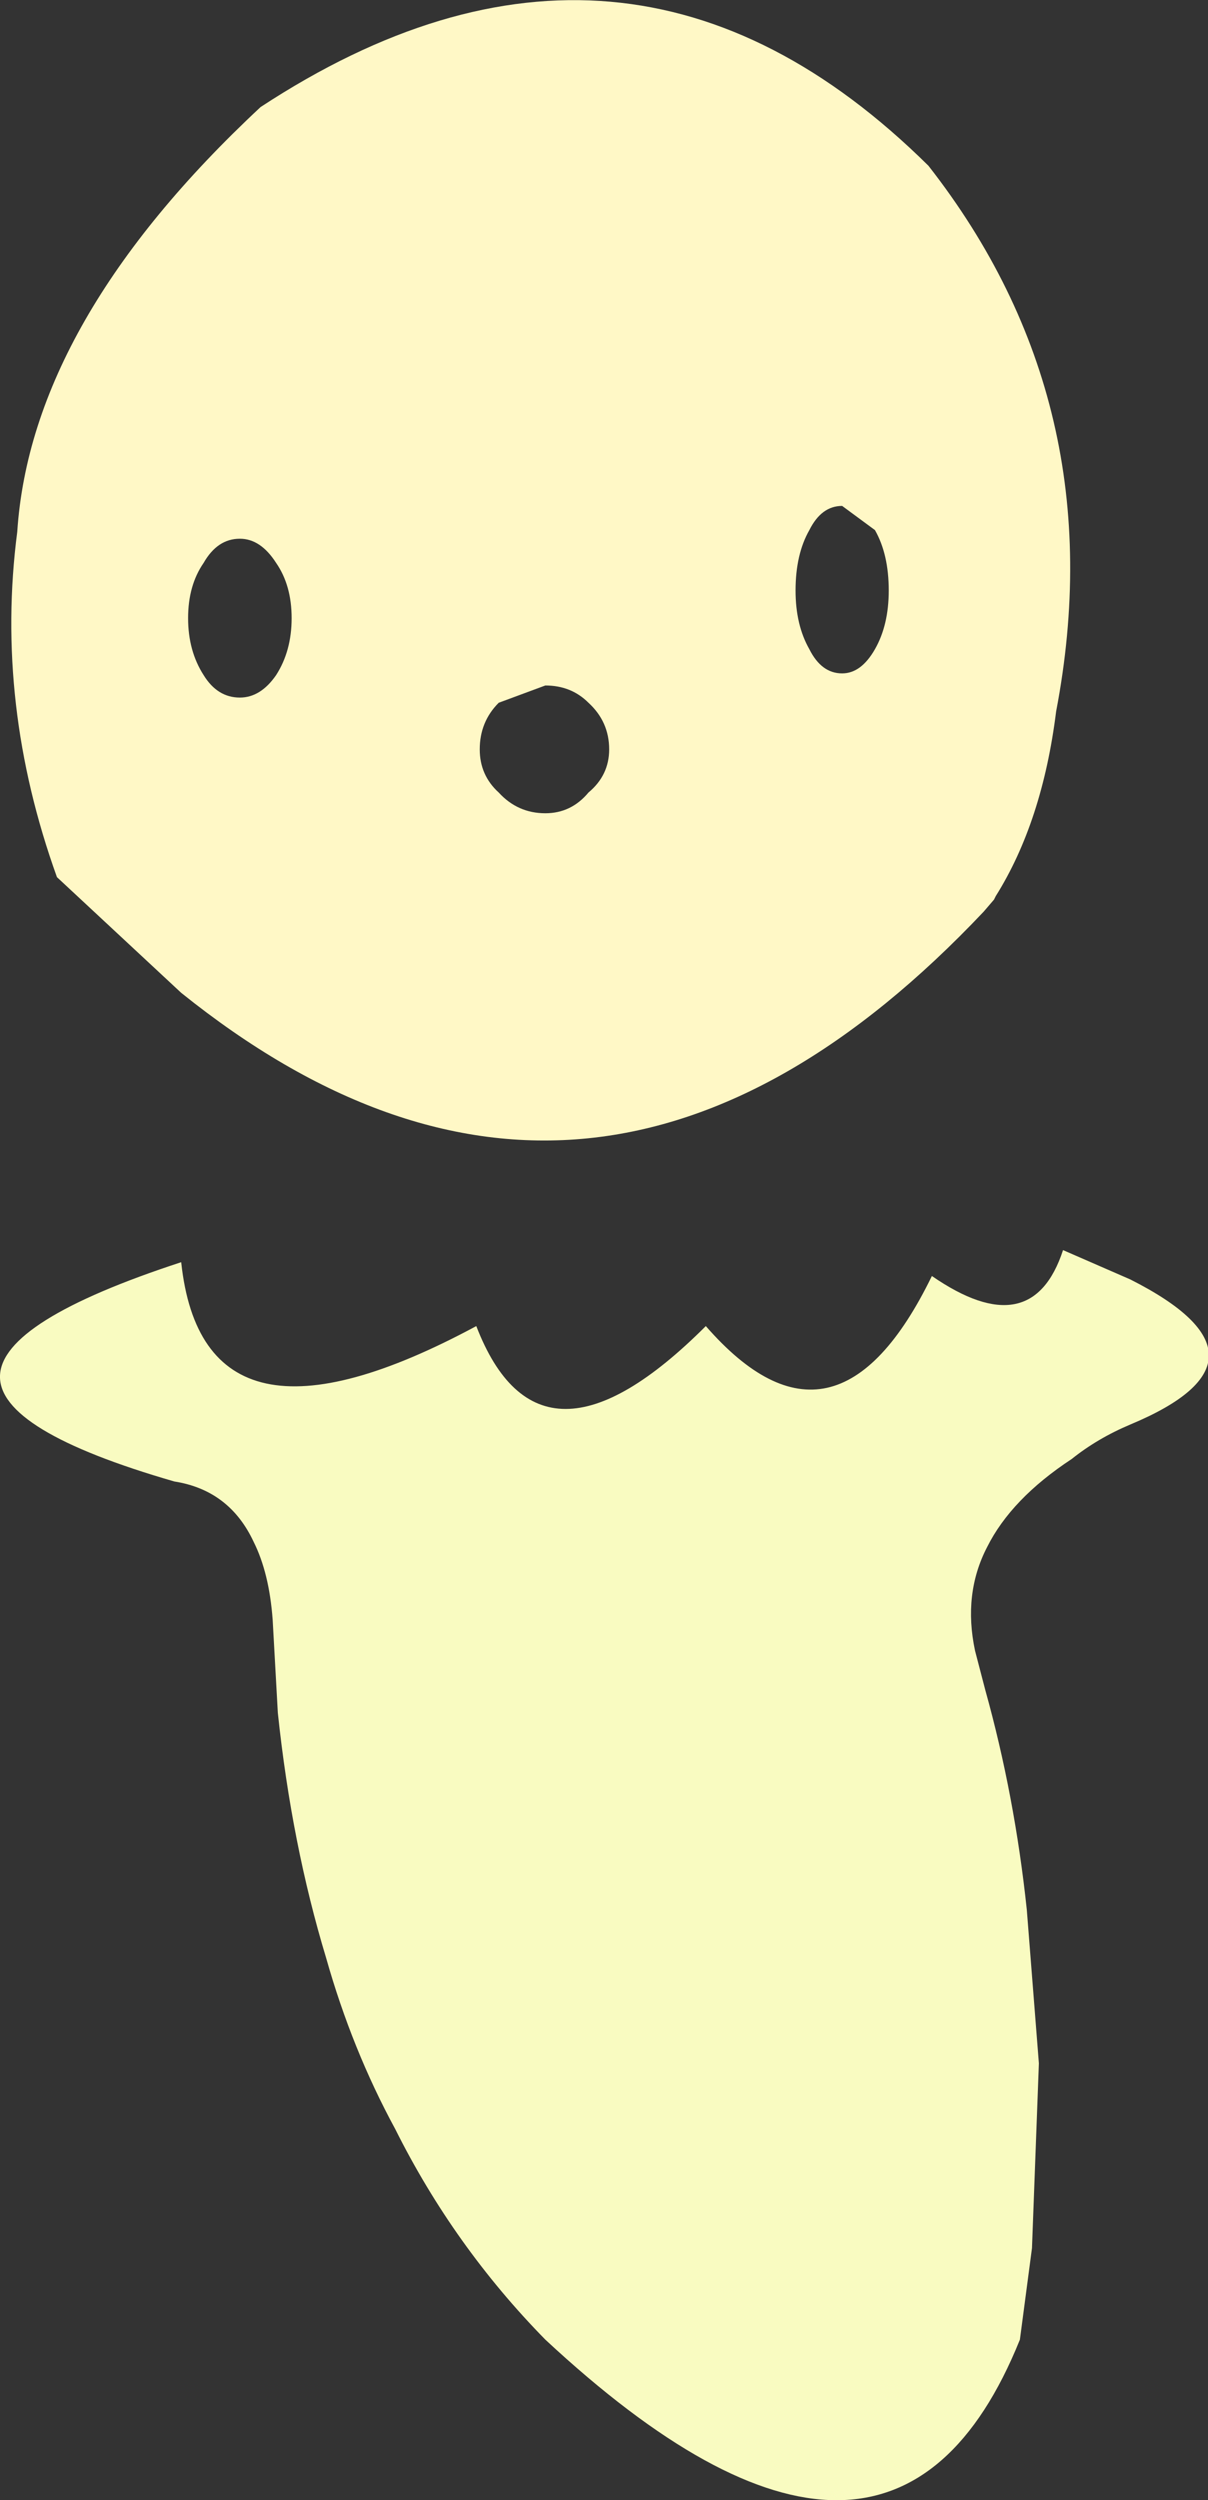 <?xml version="1.0" encoding="UTF-8" standalone="no"?>
<svg xmlns:xlink="http://www.w3.org/1999/xlink" height="72.4px" width="35.0px" xmlns="http://www.w3.org/2000/svg">
  <rect width="100%" height="100%" fill="#333333" stroke="none"/>
  <g transform="matrix(1.0, 0.0, 0.0, 1.0, 17.5, 36.2)">
    <path d="M11.35 -10.25 L11.3 -10.15 11.0 -9.8 Q-0.3 2.15 -12.25 -7.45 L-15.85 -10.8 Q-17.65 -15.8 -17.0 -20.8 -16.6 -26.9 -9.95 -33.1 0.65 -40.05 9.4 -31.4 14.8 -24.5 13.1 -15.6 12.7 -12.4 11.35 -10.25 M8.25 -19.1 Q8.25 -20.15 7.85 -20.85 L6.9 -21.55 Q6.3 -21.55 5.95 -20.85 5.55 -20.15 5.55 -19.1 5.55 -18.1 5.95 -17.4 6.3 -16.7 6.9 -16.7 7.45 -16.7 7.85 -17.4 8.25 -18.1 8.25 -19.1 M-9.05 -18.3 Q-9.05 -19.25 -9.5 -19.9 -9.95 -20.6 -10.55 -20.6 -11.2 -20.6 -11.6 -19.9 -12.05 -19.25 -12.05 -18.3 -12.05 -17.35 -11.6 -16.65 -11.2 -16.0 -10.55 -16.0 -9.95 -16.0 -9.5 -16.65 -9.05 -17.35 -9.05 -18.3 M0.15 -14.5 Q0.15 -15.3 -0.45 -15.85 -0.95 -16.35 -1.7 -16.35 L-3.05 -15.85 Q-3.6 -15.3 -3.6 -14.5 -3.6 -13.75 -3.05 -13.25 -2.5 -12.65 -1.7 -12.65 -0.95 -12.65 -0.45 -13.25 0.15 -13.75 0.15 -14.5" fill="#fff8c6" fill-rule="evenodd" stroke="none"/>
    <path d="M13.55 6.05 Q11.8 7.2 11.1 8.6 10.4 9.95 10.75 11.6 L11.05 12.75 Q11.9 15.8 12.25 19.1 L12.6 23.55 12.4 28.9 12.05 31.55 Q8.3 40.85 -1.7 31.55 -4.35 28.85 -6.05 25.45 -7.3 23.15 -8.05 20.5 -9.05 17.2 -9.45 13.4 L-9.6 10.7 Q-9.7 9.35 -10.15 8.45 -10.85 6.95 -12.45 6.7 -22.65 3.75 -12.25 0.35 -11.6 6.45 -3.7 2.2 -1.85 7.0 2.95 2.2 6.7 6.5 9.5 0.75 12.4 2.75 13.3 0.0 L15.25 0.85 Q19.8 3.15 15.25 5.05 14.3 5.45 13.55 6.05" fill="#f9fbc1" fill-rule="evenodd" stroke="none"/>
  </g>
</svg>
